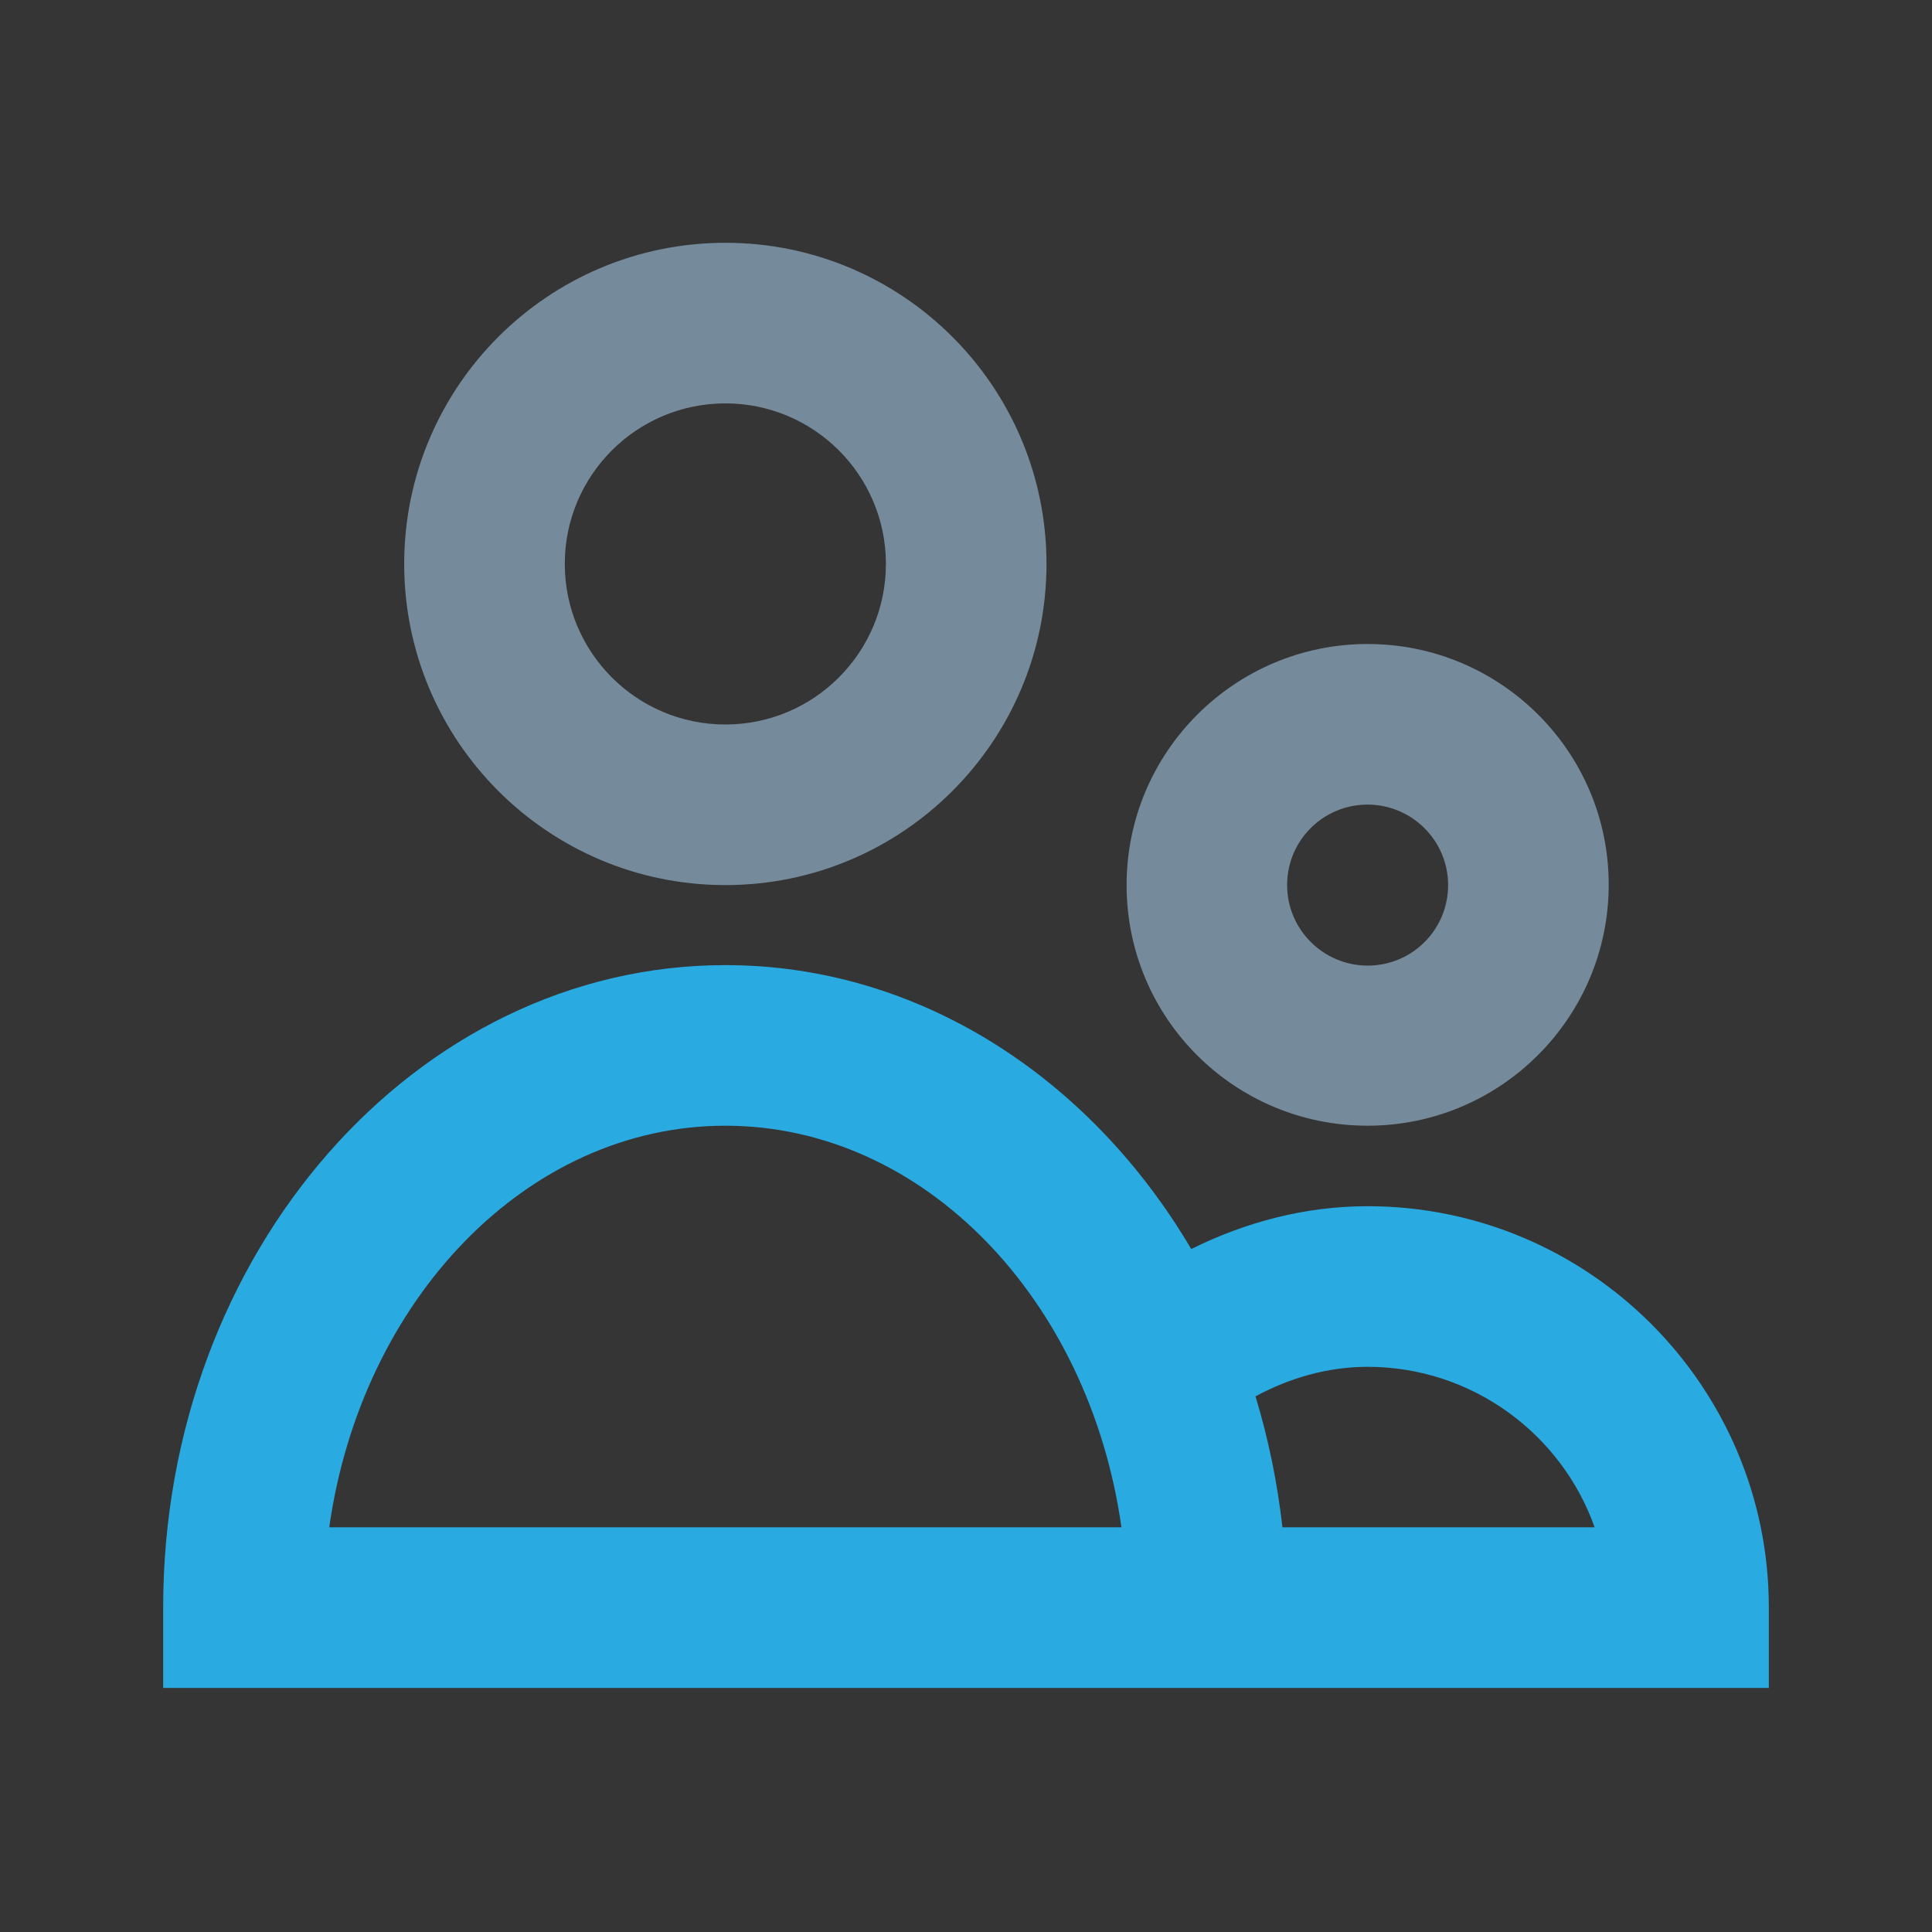 <svg xmlns="http://www.w3.org/2000/svg" width="24" height="24" viewBox="0 0 24 24">
  <rect x="0" y="0" width="24" height="24" fill="#333333" stroke="none"/>
  <g fill="none" fill-rule="evenodd">
    <rect width="24" height="24" fill="#FFF" fill-opacity=".01"/>
    <path fill="#758A9A" fill-rule="nonzero" d="M9.011,10.995 C11.213,10.995 13,9.207 13,7.005 C13,4.803 11.213,3.016 9.011,3.016 C6.809,3.016 5.021,4.803 5.021,7.005 C5.021,9.207 6.809,10.995 9.011,10.995 Z M9.011,5.011 C10.112,5.011 11.005,5.904 11.005,7.005 C11.005,8.106 10.112,9 9.011,9 C7.91,9 7.016,8.106 7.016,7.005 C7.016,5.904 7.91,5.011 9.011,5.011 Z"/>
    <path fill="#29ABE2" fill-rule="nonzero" d="M16.989,14.984 C16.213,14.984 15.473,15.181 14.798,15.516 C13.543,13.388 11.415,11.989 9.011,11.989 C5.16,11.989 2.027,15.569 2.027,19.968 L2.027,20.968 L21.973,20.968 L21.973,19.968 C21.973,17.218 19.734,14.984 16.989,14.984 Z M4.09,18.973 C4.489,16.149 6.543,13.984 9.011,13.984 C11.479,13.984 13.532,16.144 13.931,18.973 L4.09,18.973 Z M15.931,18.973 C15.867,18.41 15.755,17.867 15.596,17.346 C16.021,17.117 16.495,16.979 16.989,16.979 C18.287,16.979 19.399,17.814 19.809,18.973 L15.931,18.973 Z"/>
    <path fill="#758A9A" fill-rule="nonzero" d="M16.989,13.984 C18.638,13.984 19.984,12.644 19.984,10.989 C19.984,9.335 18.638,8 16.989,8 C15.34,8 13.995,9.34 13.995,10.995 C13.995,12.649 15.335,13.984 16.989,13.984 Z M16.989,9.995 C17.537,9.995 17.989,10.441 17.989,10.995 C17.989,11.548 17.543,11.995 16.989,11.995 C16.441,11.995 15.989,11.548 15.989,10.995 C15.989,10.441 16.436,9.995 16.989,9.995 Z"/>
  </g>
</svg>
